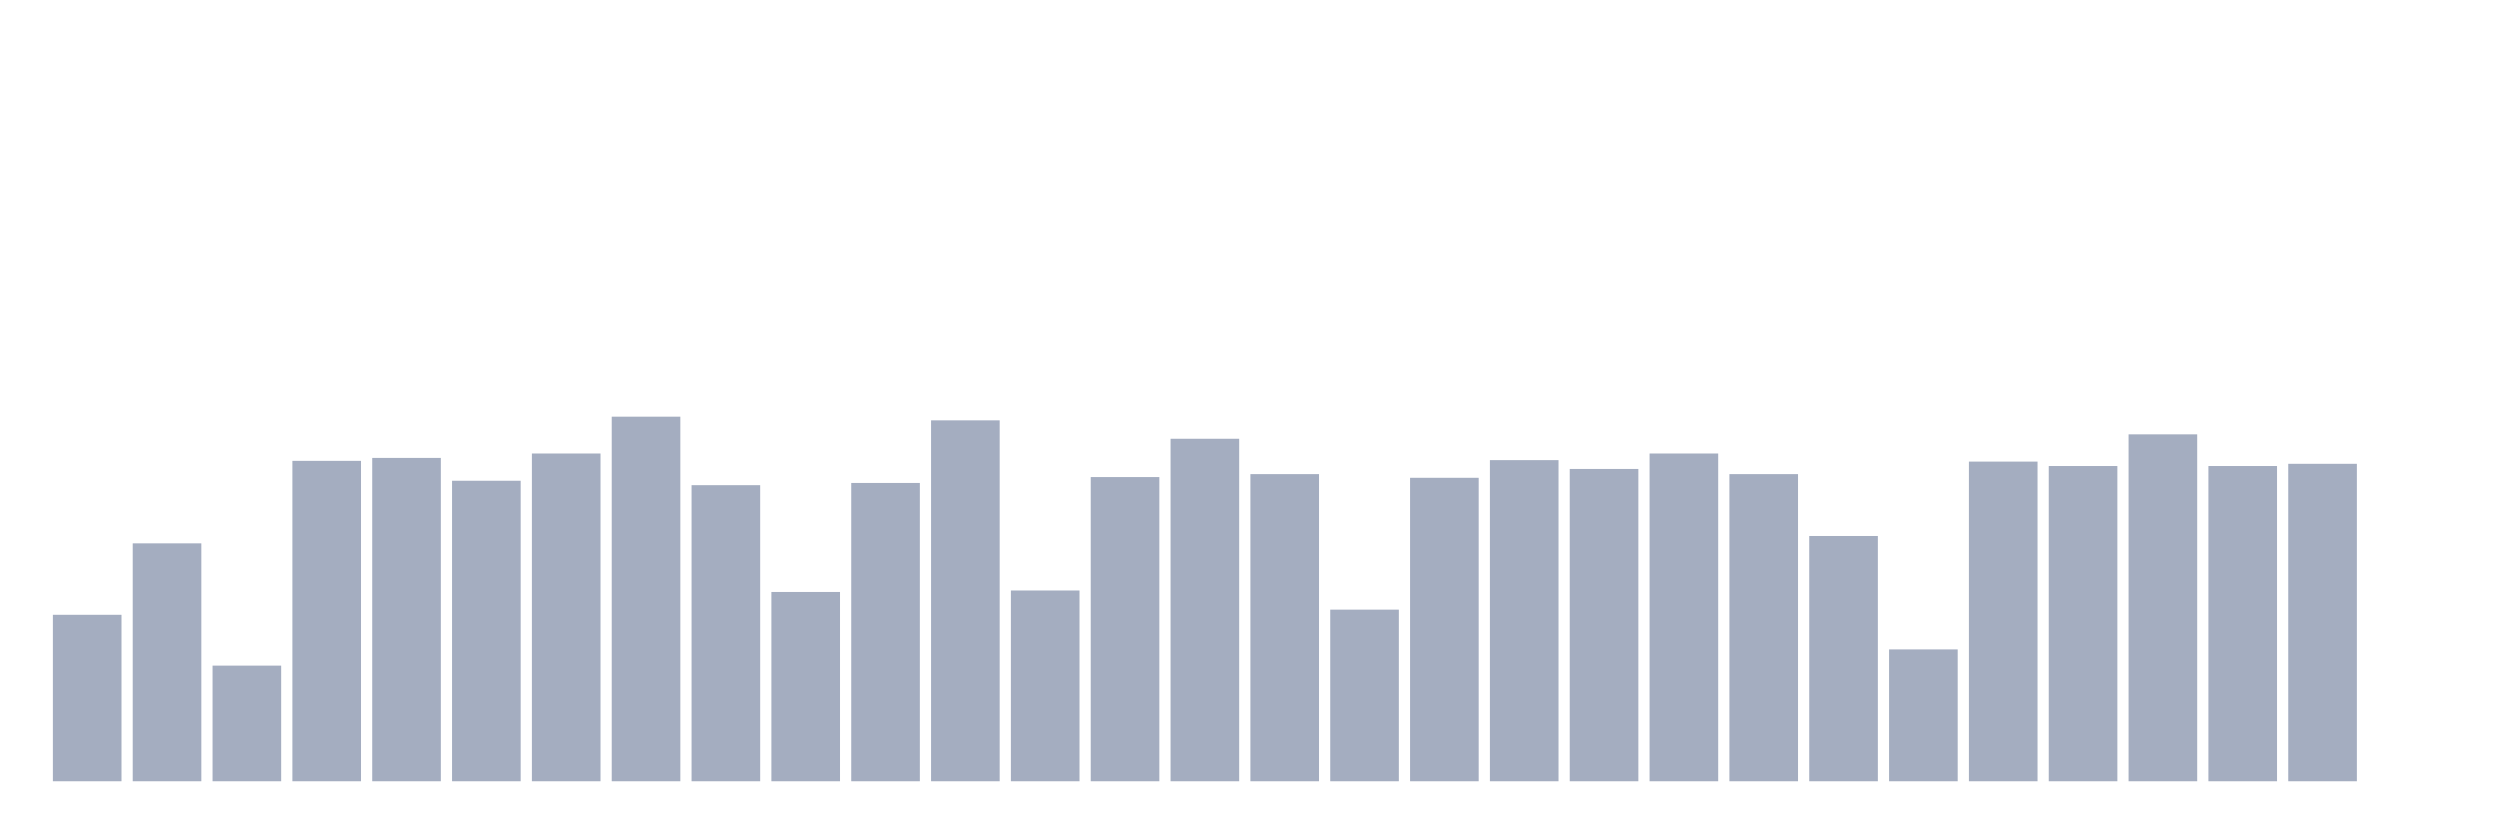 <svg xmlns="http://www.w3.org/2000/svg" viewBox="0 0 480 160"><g transform="translate(10,10)"><rect class="bar" x="0.153" width="13.175" y="108.04" height="31.96" fill="rgb(164,173,192)"></rect><rect class="bar" x="15.482" width="13.175" y="94.323" height="45.677" fill="rgb(164,173,192)"></rect><rect class="bar" x="30.81" width="13.175" y="117.798" height="22.202" fill="rgb(164,173,192)"></rect><rect class="bar" x="46.138" width="13.175" y="78.485" height="61.515" fill="rgb(164,173,192)"></rect><rect class="bar" x="61.466" width="13.175" y="77.919" height="62.081" fill="rgb(164,173,192)"></rect><rect class="bar" x="76.794" width="13.175" y="82.303" height="57.697" fill="rgb(164,173,192)"></rect><rect class="bar" x="92.123" width="13.175" y="77.071" height="62.929" fill="rgb(164,173,192)"></rect><rect class="bar" x="107.451" width="13.175" y="70" height="70" fill="rgb(164,173,192)"></rect><rect class="bar" x="122.779" width="13.175" y="83.152" height="56.848" fill="rgb(164,173,192)"></rect><rect class="bar" x="138.107" width="13.175" y="103.657" height="36.343" fill="rgb(164,173,192)"></rect><rect class="bar" x="153.436" width="13.175" y="82.727" height="57.273" fill="rgb(164,173,192)"></rect><rect class="bar" x="168.764" width="13.175" y="70.707" height="69.293" fill="rgb(164,173,192)"></rect><rect class="bar" x="184.092" width="13.175" y="103.374" height="36.626" fill="rgb(164,173,192)"></rect><rect class="bar" x="199.42" width="13.175" y="81.596" height="58.404" fill="rgb(164,173,192)"></rect><rect class="bar" x="214.748" width="13.175" y="74.242" height="65.758" fill="rgb(164,173,192)"></rect><rect class="bar" x="230.077" width="13.175" y="81.03" height="58.97" fill="rgb(164,173,192)"></rect><rect class="bar" x="245.405" width="13.175" y="107.051" height="32.949" fill="rgb(164,173,192)"></rect><rect class="bar" x="260.733" width="13.175" y="81.737" height="58.263" fill="rgb(164,173,192)"></rect><rect class="bar" x="276.061" width="13.175" y="78.343" height="61.657" fill="rgb(164,173,192)"></rect><rect class="bar" x="291.39" width="13.175" y="80.04" height="59.96" fill="rgb(164,173,192)"></rect><rect class="bar" x="306.718" width="13.175" y="77.071" height="62.929" fill="rgb(164,173,192)"></rect><rect class="bar" x="322.046" width="13.175" y="81.03" height="58.97" fill="rgb(164,173,192)"></rect><rect class="bar" x="337.374" width="13.175" y="92.909" height="47.091" fill="rgb(164,173,192)"></rect><rect class="bar" x="352.702" width="13.175" y="114.687" height="25.313" fill="rgb(164,173,192)"></rect><rect class="bar" x="368.031" width="13.175" y="78.626" height="61.374" fill="rgb(164,173,192)"></rect><rect class="bar" x="383.359" width="13.175" y="79.475" height="60.525" fill="rgb(164,173,192)"></rect><rect class="bar" x="398.687" width="13.175" y="73.394" height="66.606" fill="rgb(164,173,192)"></rect><rect class="bar" x="414.015" width="13.175" y="79.475" height="60.525" fill="rgb(164,173,192)"></rect><rect class="bar" x="429.344" width="13.175" y="79.051" height="60.949" fill="rgb(164,173,192)"></rect><rect class="bar" x="444.672" width="13.175" y="140" height="0" fill="rgb(164,173,192)"></rect></g></svg>